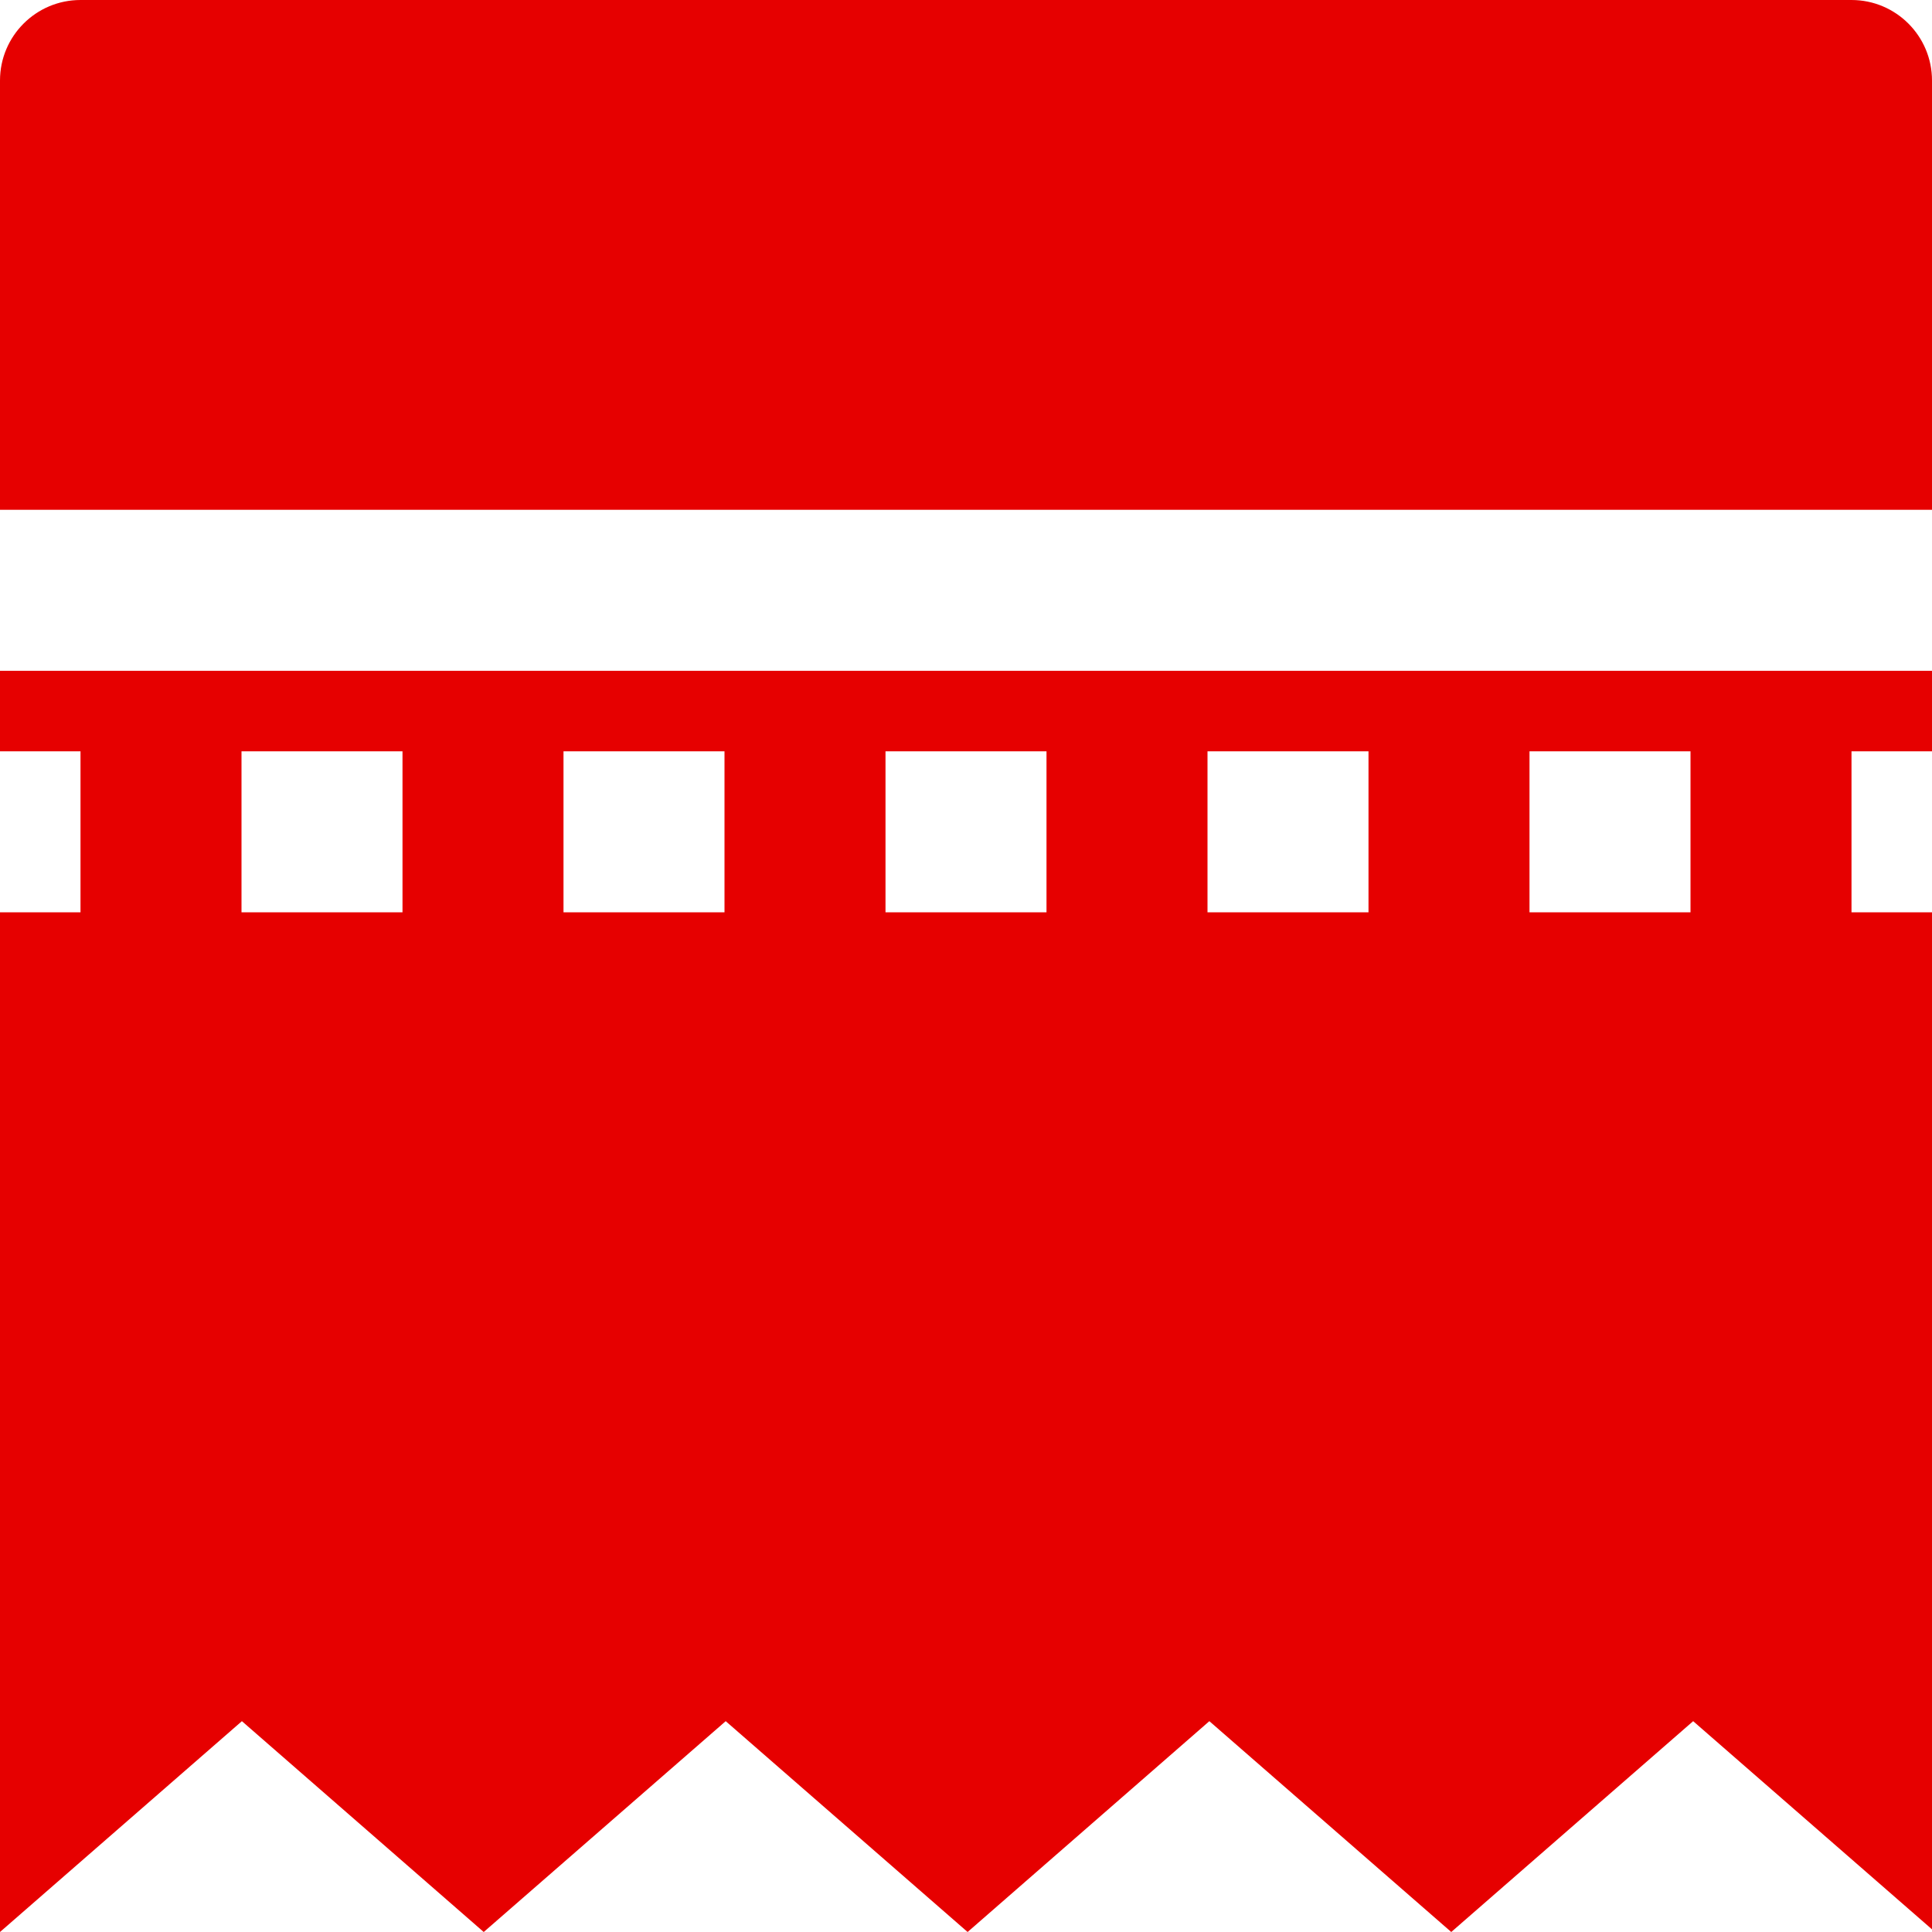 <svg xmlns="http://www.w3.org/2000/svg" width="24" height="24" viewBox="0 0 24 24">
    <path fill="#E60000" fill-rule="evenodd" d="M24 9.333h-1v2h1v12.634l-2.967-2.586L18.028 24l-3.005-2.619L12.02 24l-3.005-2.619L6.009 24l-3.004-2.619L0 24V11.333h1v-2H0v-1h24v1zm-19 0H3v2h2v-2zm4 0H7v2h2v-2zm4 0h-2v2h2v-2zm4 0h-2v2h2v-2zm4 0h-2v2h2v-2zM0 1c0-.552.448-1 1-1h22c.552 0 1 .448 1 1v5.333H0z"/>
</svg>
